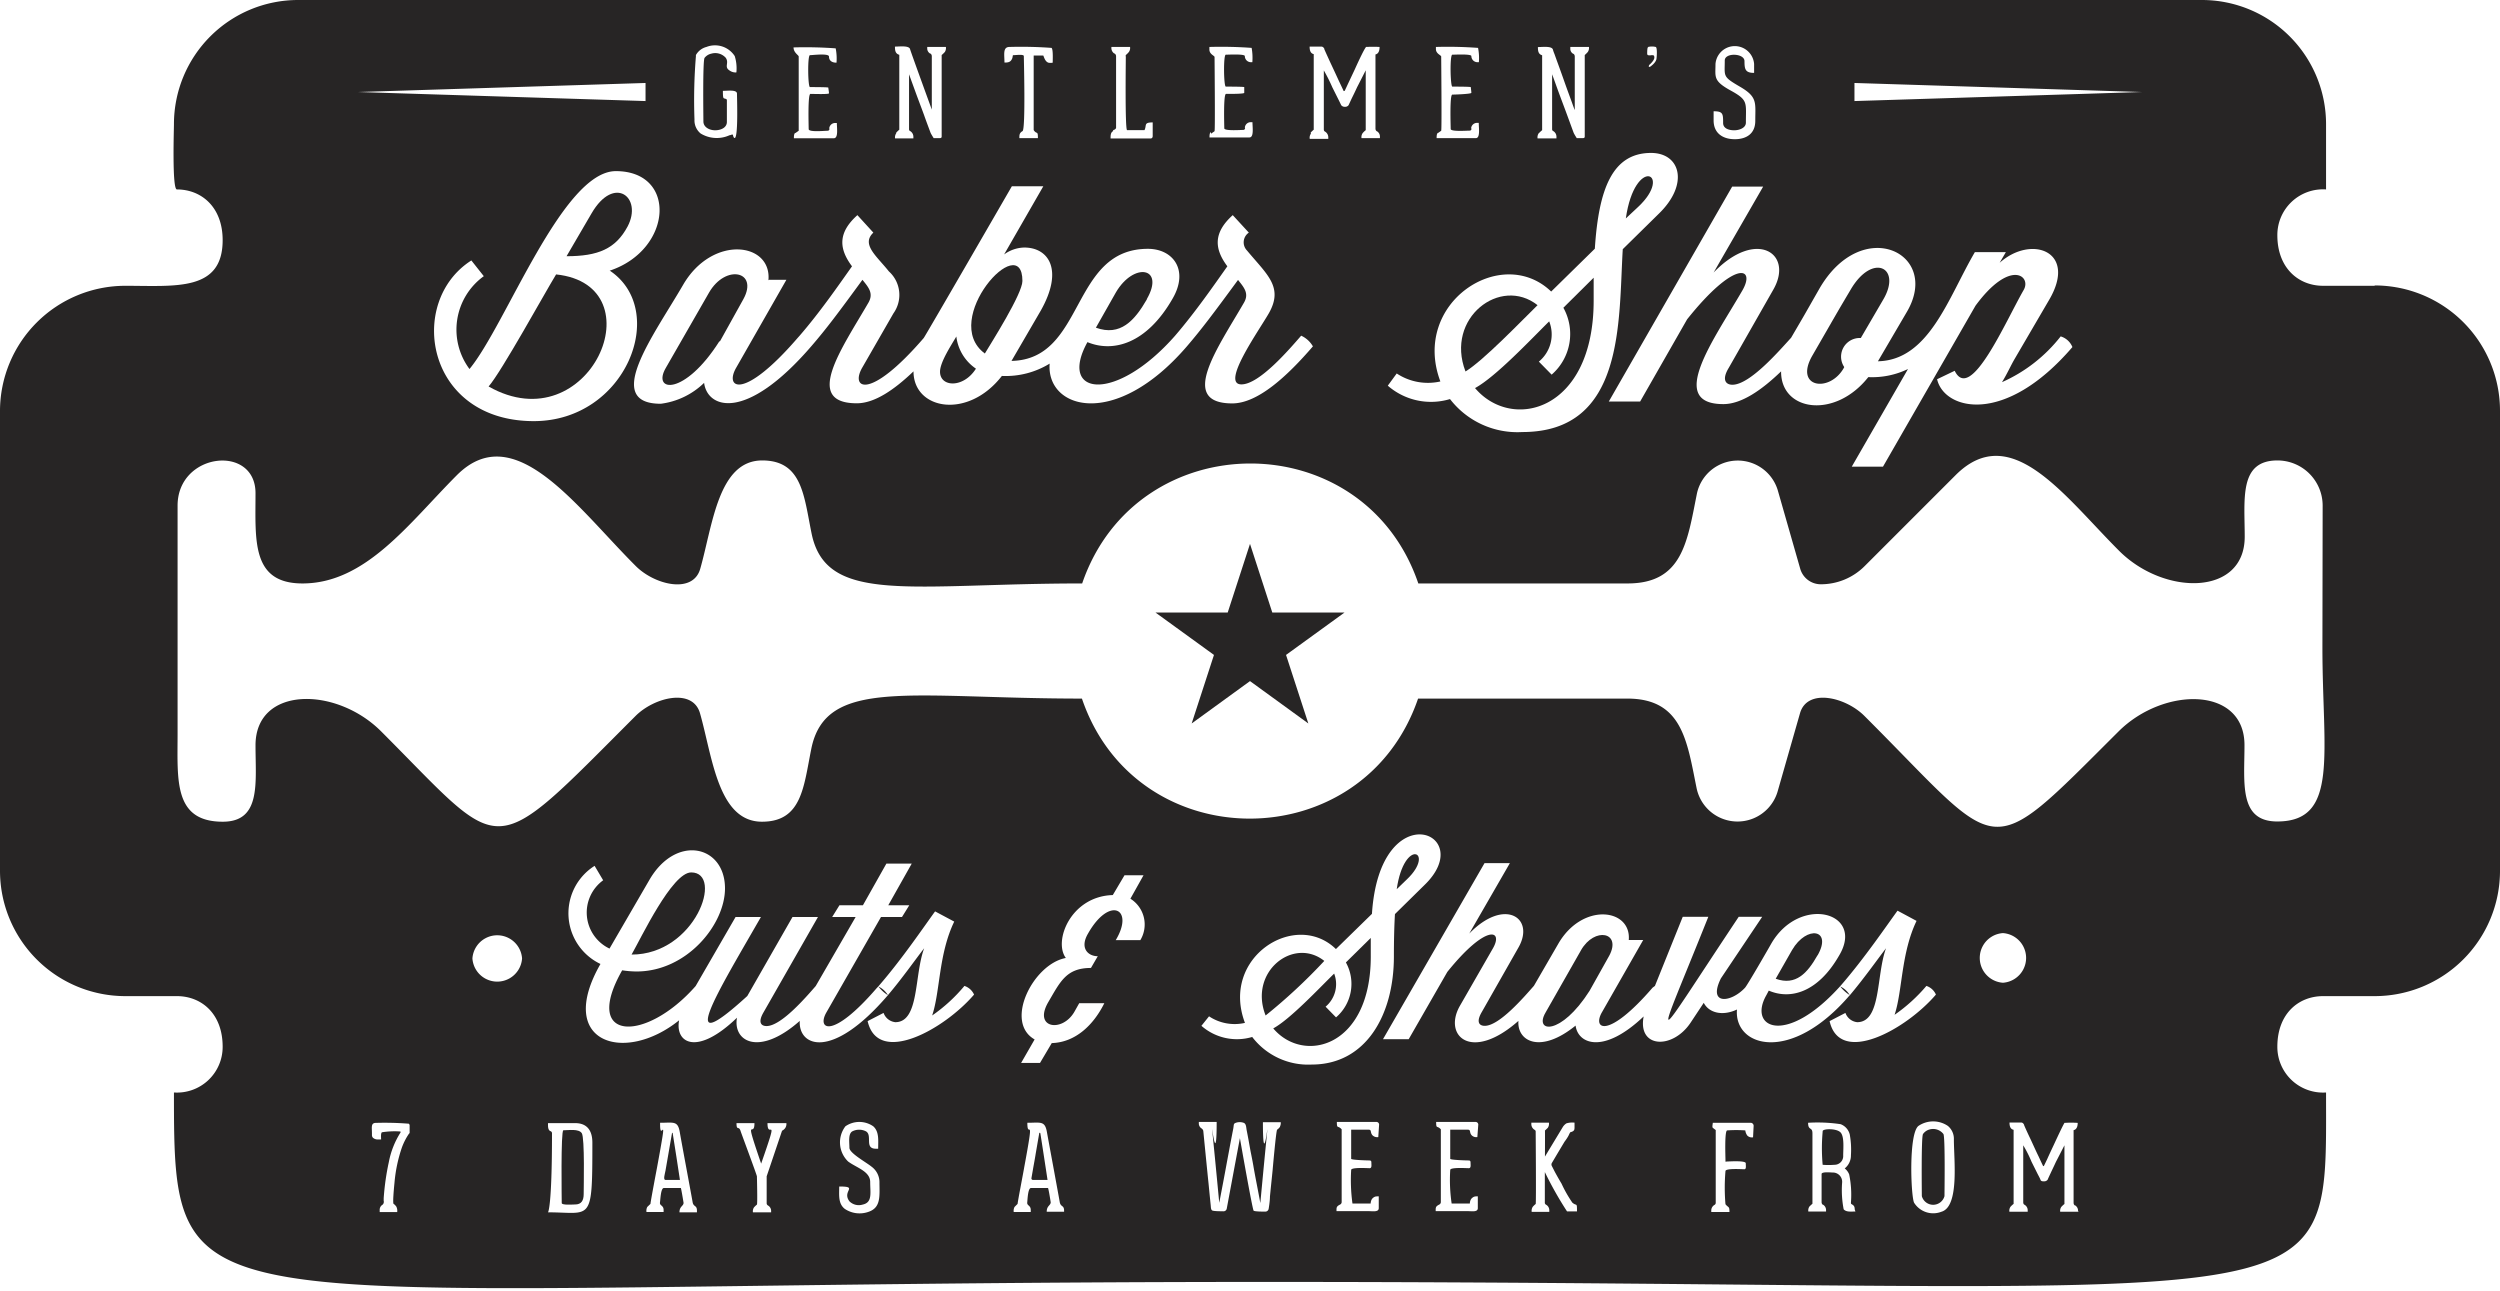 <svg id="Warstwa_1" data-name="Warstwa 1" xmlns="http://www.w3.org/2000/svg" xmlns:xlink="http://www.w3.org/1999/xlink" viewBox="0 0 213 110"><defs><style>.cls-1{fill:none;}.cls-2{clip-path:url(#clip-path);}.cls-3{clip-path:url(#clip-path-2);}.cls-4{fill:#272525;}</style><clipPath id="clip-path"><rect class="cls-1" width="213" height="109.75"/></clipPath><clipPath id="clip-path-2"><rect class="cls-1" width="213" height="109.75"/></clipPath></defs><g id="żyletka"><g class="cls-2"><g class="cls-3"><path class="cls-4" d="M154.85,81.41c1.3-2.25-.92-2.61-2.17-.46l-1.39,2.44c1.71.62,2.71-.49,3.56-2"/><path class="cls-4" d="M134.68,81l-3,5.27c-1,1.71,1.3,2,3.75-1.85l1.68-3c1.07-2-1.25-2.48-2.41-.46"/><path class="cls-4" d="M88.55,96.51l0,0,0,0s-.33,1.9-.33,1.92c-.09.55-.16.89-.23,1.31,0,0-.11.63-.11.63a.13.13,0,0,0,.13.16c1.46,0,1.24,0,1.24,0s-.59-3.9-.62-4"/><path class="cls-4" d="M138.52,18.61l1.07-1c3-2.83-.29-4.41-1.07,1"/><path class="cls-4" d="M164.4,96.23a1,1,0,0,0-.56.39c-.16.24-.1,5-.1,5.29a1,1,0,0,0,1.93,0c0-.29.07-5-.09-5.29a1.11,1.11,0,0,0-1.18-.39"/><path class="cls-4" d="M112.83,81.87c-2.62-2.08-6.47.92-5,4.65a47.45,47.45,0,0,0,5-4.65"/><path class="cls-4" d="M87.11,23.94c0-4.45-7.08,3.32-3.2,6.18.6-1,3.2-5.1,3.2-6.18"/><path class="cls-4" d="M48,96.3c-.23,0-.14,6-.14,6.2s.94.12,1.15.12c.53,0,.72-.35.72-.88s.1-4.79-.16-5.19S48.44,96.3,48,96.3"/><path class="cls-4" d="M97.71,25.48c1.57-2.73-1.12-3.17-2.64-.56l-1.7,3c2.08.75,3.29-.59,4.34-2.41"/><path class="cls-4" d="M116.79,79.91,114.67,82a3.76,3.76,0,0,1-.84,4.68l-.89-.91a2.51,2.51,0,0,0,.73-2.82c-1.3,1.27-3.74,3.88-5.19,4.67,2.59,3.06,8.31,1.62,8.31-6.13Z"/><path class="cls-4" d="M157.12,31.26a1.59,1.59,0,0,1,1.42-2.46l1.92-3.29c1.6-2.74-.93-4-2.78-.84-1.44,2.43-1,1.7-3.27,5.63-1.59,2.77,1.53,3.19,2.71,1"/><path class="cls-4" d="M83.15,31.41a3.86,3.86,0,0,1-1.67-2.74c-.42.72-1.39,2.18-1.39,3,0,1.33,2,1.42,3.06-.26"/><path class="cls-4" d="M57.26,96.51l0,0,0,0s-.56,3.22-.56,3.23c-.05.27-.22.79,0,.79,1.46,0,1.23,0,1.23,0s-.59-3.9-.62-4"/><path class="cls-4" d="M119,75.76l.88-.85c2.44-2.33-.23-3.63-.88.85"/><path class="cls-4" d="M47.38,23.38c-1,1.64-4.63,8.25-5.75,9.55,8.6,4.87,14.46-8.63,5.75-9.55"/><path class="cls-4" d="M61.34,29.08l2-3.6c1.3-2.38-1.52-3-2.93-.55l-3.68,6.41c-1.21,2.07,1.58,2.43,4.56-2.26"/><path class="cls-4" d="M202.32,24.35h-4.39c-2.08,0-3.9-1.49-3.9-4.31a3.89,3.89,0,0,1,4.15-3.9V10.58A10.58,10.58,0,0,0,187.6,0H25.4A10.58,10.58,0,0,0,14.82,10.58c0,.42-.17,5.56.25,5.56,2.08,0,3.9,1.49,3.9,4.32,0,4.39-4,3.89-8.29,3.89A10.68,10.68,0,0,0,0,35V74.19A10.68,10.68,0,0,0,10.68,84.87h4.39c2.08,0,3.9,1.48,3.9,4.31a3.89,3.89,0,0,1-4.15,3.9c0,21.22.37,16.14,93.16,16.14,92.1,0,90.2,4.18,90.2-16.14a3.89,3.89,0,0,1-4.15-3.9c0-2.83,1.82-4.31,3.9-4.31h4.39A10.68,10.68,0,0,0,213,74.19V35a10.68,10.68,0,0,0-10.68-10.68M158,7.07l24.5.77L158,8.61Zm-6.91,17.6-3.8,6.67c-.61,1-.27,1.44.31,1.44,1.5,0,4-2.91,5-4,1.38-2.36.84-1.43,2.41-4.18,3.63-6.29,10.36-3.05,7.48,1.93L160,30.78c4.36-.09,6-5.44,8.26-9.3h2.64l-.53.91c2.69-2.41,6.67-1,4.21,3.17l-2.92,5c-.33.56-.65,1.29-1.09,2a13.07,13.07,0,0,0,5-3.9,1.57,1.57,0,0,1,1,.91c-5.81,6.77-10.94,5.33-11.53,2.74l1.5-.72c1.34,2.77,4.32-4.18,5.88-6.89.68-1.19-1.17-2.66-4.11,1.35l-7.88,13.71h-2.66l4.79-8.32a7,7,0,0,1-3.38.69c-2.86,3.62-7.47,2.9-7.43-.49-1.65,1.59-3.37,2.79-4.92,2.79-4.86,0-.79-5.51,1.63-9.7,1.14-2-.66-2.61-4.72,2.48l-4,7h-2.67L147.58,15.9h2.64L146,23.22c3.63-3.77,6.85-1.63,5.09,1.45M146,9.48c.8,0,.81.21.81,1,0,.46.48.62.94.62s1-.21,1-.65c0-1.73.21-1.91-1.3-2.74s-1.29-1.15-1.29-2.26a1.65,1.65,0,0,1,3.29,0v.76c-.75,0-.82-.31-.82-1s-1.68-.74-1.68-.06c0,1.38-.21,1.36,1.3,2.24s1.3,1.35,1.3,2.91c0,1.06-.72,1.56-1.75,1.56S146,11.34,146,10.26ZM140.42,4a1.43,1.43,0,0,1,.65,0c.14.06.09.8.07.94,0,.4-.57.76-.57.76-.21,0,0-.17-.09-.14.16-.12.47-.44.47-.65s-.07-.21-.23-.21a.7.7,0,0,1-.31,0,.13.13,0,0,1-.07-.12c0-.64.08-.54.08-.54m-9.3,7.3a3.63,3.63,0,0,1,.27-.25c0-.07,0-6.3,0-6.38-.33-.1-.36-.37-.36-.7.39,0,1.19-.11,1.28.22a2.72,2.72,0,0,0,.13.37c.33.93.33.9.72,2,.33.94.44,1.23.78,2.16.25.72.23.6.23.6s0-4.51,0-4.54c0-.23-.2-.28-.1-.22a.48.48,0,0,1-.28-.46V4h1.59a.63.63,0,0,1-.1.43,3.06,3.06,0,0,1-.26.26c0,.07,0,6.82,0,6.91s0,.17-.18.17c-.52,0-.5,0-.5,0s-.22-.34-.27-.47-.4-1.09-.54-1.47c-.29-.79-.42-1.12-.7-1.88s-.31-.87-.59-1.62c0-.09,0,4.53,0,4.63s0,.16.1.21a.56.56,0,0,1,.27.49v.13H131a.62.62,0,0,1,.1-.44m-8.61,0,.3-.21c.06-.11,0-6.2,0-6.32s-.45-.23-.45-.64V4a35.45,35.45,0,0,1,3.59.08,4.41,4.41,0,0,1,.07,1.22h-.12a.52.52,0,0,1-.52-.52c0-.2-1.39-.12-1.62-.12s-.17,2.72,0,2.72c1.78,0,1.57.05,1.57.05s.05.38.05.48-1.38.15-1.62.15-.14,2.69-.14,2.93,1.34.14,1.6.14.14-.33.14-.14a.5.5,0,0,1,.52-.52h.13c0,.44.14,1.3-.25,1.3H122.4c0-.16,0-.37.11-.46M119,31.82a4.81,4.81,0,0,0,3.72.68c-2.51-6.69,5.22-11.73,9.44-7.66l3.72-3.65c.33-5.09,1.49-8.16,4.79-8.16,2.51,0,3.27,2.67.64,5.2l-3.05,3c-.37,6.15.19,15.58-8.56,15.58A7.25,7.25,0,0,1,123.54,34a5.6,5.6,0,0,1-5.3-1.14ZM111.67,11.3a2.35,2.35,0,0,1,.26-.25c0-.07,0-6.36,0-6.44-.29-.06-.35-.34-.35-.64h1c.24,0,.31.35.23.17.13.31.4.89.55,1.22.27.57.55,1.18.72,1.55,0,0,.38.79.39.83s.07,0,.1,0l.27-.58.58-1.23c1-2.21,1-1.93,1-1.93a10.4,10.4,0,0,1,1.12,0c0,.43-.16.6-.35.64v6.31c0,.23.2.27.1.22a.52.52,0,0,1,.28.48v.12H116a.59.59,0,0,1,.1-.43,1.73,1.73,0,0,1,.26-.25c0-.05,0-.17,0-.24,0-5.28,0-4.86,0-4.86s-.7,1.38-.73,1.43c-.23.5-.27.57-.48,1l-.25.54a.36.36,0,0,1-.32.14.37.37,0,0,1-.31-.14s-.21-.44-.26-.53l-.5-1A14.16,14.16,0,0,0,112.79,6s0,4.93,0,5,0,.16.1.21a.57.57,0,0,1,.28.49v.13h-1.58a.57.57,0,0,1,.1-.44m-8.51,0,.3-.21c.06-.11,0-6.2,0-6.32s-.44-.23-.44-.64V4a35.78,35.78,0,0,1,3.6.08,4.85,4.85,0,0,1,.06,1.22h-.12a.52.52,0,0,1-.52-.52c0-.2-1.4-.12-1.62-.12s-.18,2.72,0,2.72c1.77,0,1.57.05,1.57.05s0,.38,0,.48S104.7,8,104.46,8s-.15,2.69-.15,2.93,1.35.14,1.6.14.15-.33.15-.14a.5.5,0,0,1,.52-.52h.13c0,.44.14,1.3-.26,1.3h-3.4c0-.16,0-.37.11-.46m-8.32-.17c.09,0,.25-.1.25-.2V4.8c0-.23-.23-.29-.12-.22a.56.56,0,0,1-.28-.49V4h1.59a.58.58,0,0,1-.1.43,2,2,0,0,1-.26.26.22.22,0,0,0,0,.14c0,.19-.08,6.26.11,6.26,1.71,0,1.48,0,1.48,0,.21-.42-.09-.66.7-.66v1.15c0,.13-.05.22-.2.22H94.62c0-.24,0-.52.22-.63M86,4a35.58,35.58,0,0,1,3.59.08c.15.11.1,1.07.1,1.26a.92.92,0,0,1-.37,0c-.32-.11-.4-.61-.44-.61-.92,0-.81,0-.81,0s0,6.41,0,6.35c.26.41.36,0,.36.69H86.85c0-.28,0-.44.27-.6s.11-6.16.11-6.39-1.15,0-.89-.11c-.06,0-.06.21-.09.28-.13.36-.36.38-.67.38,0-.68-.16-1.33.43-1.33M76.36,11.3a2.51,2.51,0,0,1,.26-.25c0-.07,0-6.3,0-6.38-.34-.1-.37-.37-.37-.7.4,0,1.2-.11,1.29.22,0,.08,1.85,5.15,1.85,5.15s0-4.51,0-4.54c0-.23-.2-.28-.11-.22a.5.5,0,0,1-.28-.46V4h1.59a.63.63,0,0,1-.09.43,2.81,2.81,0,0,1-.27.26c0,.07,0,6.82,0,6.91s0,.17-.18.17c-.52,0-.5,0-.5,0s-.22-.34-.27-.47-.41-1.09-.54-1.47c-.29-.79-.42-1.12-.7-1.88l-.59-1.62c0-.09,0,4.53,0,4.63s0,.16.1.21a.56.56,0,0,1,.27.49v.13H76.26a.62.62,0,0,1,.1-.44m-8.61,0,.3-.21c0-.11,0-6.2,0-6.32s-.44-.33-.44-.78a35.52,35.52,0,0,1,3.59.08,4.41,4.41,0,0,1,.07,1.22c-.45,0-.64-.22-.64-.52s-1.4-.12-1.62-.12-.18,2.72,0,2.72c1.77,0,1.56.05,1.56.05s.06.38.06.48S69.29,8,69.05,8,68.9,10.72,68.9,11s1.35.14,1.6.14.15-.33.15-.14a.5.5,0,0,1,.52-.52h.13c0,.44.14,1.3-.26,1.3h-3.4c0-.16,0-.37.11-.46m-8.5-6.55A1.44,1.44,0,0,1,60.19,4a2,2,0,0,1,2.41.78,3.51,3.51,0,0,1,.14,1.39A.87.87,0,0,1,62.15,6c-.48-.31,0-.63-.32-1.08a1.2,1.2,0,0,0-1.22-.35,1,1,0,0,0-.58.36c-.17.23-.1,5.12-.1,5.42,0,.49.52.75,1,.75s1-.22,1-.71c0-2.17,0-1.9,0-1.9-.26-.23-.34.15-.34-.75.41,0,1.2-.12,1.2.24s.12,3.78-.2,3.78c-.1,0-.16-.3-.13-.24-.06-.13-.16,0-.3,0a2.63,2.63,0,0,1-2.47-.15,1.44,1.44,0,0,1-.52-1.18,45.67,45.67,0,0,1,.13-5.5m6.22,19.15H67l-4.26,7.46c-1.06,1.8.59,2.86,5.22-2.51l.17-.19a0,0,0,0,0,0,0c1.73-2,3.3-4.27,4.46-5.91-1.09-1.46-1.25-2.83.46-4.36l1.36,1.49c-1.06,1,.29,2,1.32,3.3a2.7,2.7,0,0,1,.39,3.58l-2.65,4.61c-1.05,1.8.6,2.86,5.23-2.51.12-.14,7.42-12.77,7.51-12.93h2.68l-3.34,5.81a3,3,0,0,1,1.72-.59c2.06,0,3.38,1.88,1.4,5.38l-2.49,4.28c6.3-.13,5-9.55,11.62-9.55,2.15,0,3.52,1.82,2.1,4.25-2.22,3.87-5.08,4.6-7.25,3.7-2.53,4.58,2.39,5.23,7.47-.55h0c1.72-2,3.29-4.27,4.45-5.91-1.09-1.46-1.24-2.83.46-4.36l1.37,1.49a1,1,0,0,0-.15,1.53c1.71,2.06,3.13,3.11,1.85,5.35-.9,1.56-4.1,6.05-2.33,6.05,1.53,0,4.09-3,5.09-4.15a2.23,2.23,0,0,1,1,.91c-2.18,2.53-4.69,4.86-6.87,4.86-4.65,0-1.23-4.73,1-8.59.45-.78,0-1.29-.51-1.93-2.1,2.86-3.09,4.18-4.35,5.65h0c-6.15,7.15-12,5.33-11.7,1.48a7.16,7.16,0,0,1-4.07,1.05c-2.9,3.74-7.53,2.88-7.53-.39-1.62,1.55-3.3,2.72-4.83,2.72-4.64,0-1.23-4.73,1-8.59.44-.78,0-1.29-.52-1.93-2.09,2.86-3.08,4.18-4.34,5.64,0,0,0,0,0,0-5.62,6.53-8.88,5.3-9.15,3.14A6.45,6.45,0,0,1,56.3,34.4c-5,0-.59-5.84,1.9-10.13s7.57-3.63,7.27-.39m-13.53-.83c5.07,3.37,1.43,12.83-6.46,12.83-9.22,0-10.85-10.17-5.32-13.69l1.06,1.34A5.62,5.62,0,0,0,40,31.44c3.1-3.74,7.91-16.86,12.47-16.86,5.24,0,4.84,6.67-.49,8.47M55,7.07V8.61l-24.5-.77ZM34.88,96.54a5.35,5.35,0,0,0-.64,1.23,12.58,12.58,0,0,0-.63,3c-.19,1.92-.07,1.8-.07,1.8s.13.09.23.24a.79.79,0,0,1,.07.46H32.35v-.17a.5.5,0,0,1,.23-.45c.18-.13.11-.42.11-.27,0,0,0-.23,0-.29A21.53,21.53,0,0,1,33.13,99a7.2,7.2,0,0,1,1-2.52c0-.06,0-.08-.06-.08a7,7,0,0,0-1.53.07c-.11.09-.07.45-.07.61h-.24a.6.6,0,0,1-.45-.14.32.32,0,0,1-.09-.23v-.15c0-.5-.11-.89.34-.89a26,26,0,0,1,2.8.07.21.21,0,0,1,.07.18c0,.75,0,.67,0,.67m5.35-14.93a2.12,2.12,0,0,1,4.23,0,2.12,2.12,0,0,1-4.23,0m6.44,21.63s.34-.36.34-6.72a.19.19,0,0,0-.14-.2c-.22-.1-.2-.43-.2-.68H49c1,0,1.47.61,1.47,1.66,0,6.93-.07,5.94-3.8,5.94m12.71,0H57.89c0-.52.35-.53.35-.81C58,101,58,101.22,58,101.22s-1.36,0-1.44,0c-.26,0-.29.94-.33,1.23s.31.23.31.64v.17H55.08a.69.69,0,0,1,.07-.43l.27-.26c0-.15.53-2.94.56-3.1,1-5.43.26-1.93.26-3.68v-.13c1.16,0,1.51-.19,1.68.81s.88,4.76,1.1,6c.09.37.36.21.36.68Zm7.52-7.18a.75.75,0,0,1-.27.23s-1.3,3.86-1.31,3.88v2.3a.22.22,0,0,0,.1.18.53.53,0,0,1,.28.48v.11H64.15a.6.6,0,0,1,.09-.42,2.29,2.29,0,0,1,.25-.24c.06-.09,0-2.29,0-2.4s-1.38-3.8-1.38-3.83c-.16-.55-.36,0-.36-.71h1.53c0,1.4-.95-1,.57,3.45h0c1.6-4.59.54-1.91.54-3.45H67a.63.63,0,0,1-.1.42m7,7.17a2.26,2.26,0,0,1-1.92-.28c-.58-.45-.48-1.18-.48-1.91,1.7,0,.18.37.88,1.27a1.13,1.13,0,0,0,1.12.27c.85-.18.64-1,.64-1.92s-1.16-1.21-1.88-1.75a2.26,2.26,0,0,1-.23-3,2.08,2.08,0,0,1,2.37,0c.52.46.42,1.22.42,1.91h-.2c-1,0-.26-1.14-.84-1.48a1.28,1.28,0,0,0-1.16,0c-.37.21-.25.94-.25,1.4s1.41,1.22,1.9,1.62a1.65,1.65,0,0,1,.66,1.26c0,1.24.16,2.25-1,2.6M73.92,87l1.36-.7a1.2,1.2,0,0,0,1,.79c2.06,0,1.6-4,2.46-6.3-.78,1-1.86,2.55-3.09,4a3.06,3.06,0,0,1-.81-.74,1.87,1.87,0,0,1,.81.74c-4.8,5.6-7.64,4.35-7.51,2.19-3.46,3.06-5.71,1.76-5.35-.27-3.42,3.3-5.29,2.15-4.93.22-4.67,3.76-10.55,1.92-6.7-4.8a4.78,4.78,0,0,1-.5-8.36L51.39,75a3.4,3.4,0,0,0,.54,5.82L55.31,75c2.26-3.95,6.46-3,6.46.69,0,3.09-3.26,7.08-7.53,7.08a8.17,8.17,0,0,1-1.23-.1c-3.47,6.1,2,6.19,6.26,1.34h0l3.4-5.88h2.16c-3.65,6.36-7.44,12.46-1.16,6.73l3.85-6.73h2.17l-4.63,8.11c-.5.85-.23,1.18.25,1.18,1.25,0,3.37-2.47,4.19-3.41h0l3.4-5.88h-2l.62-1h2l2-3.55h2.16l-2,3.55h1.79l-.62,1H75.06l-4.64,8.11c-.86,1.47.48,2.36,4.29-2.07l.15-.16c2-2.3,3.91-5.13,4.81-6.36l1.63.87c-1.34,2.78-1.19,5.94-1.88,8A13.77,13.77,0,0,0,82.17,84a1.36,1.36,0,0,1,.82.74c-2.58,3-8.2,6.09-9.07,2.25m16.74,16.25H89.18c0-.52.34-.53.34-.81-.22-1.4-.24-1.21-.24-1.21s-1.36,0-1.44,0c-.26,0-.29.94-.32,1.23s.3.23.3.64v.17H86.37a.69.69,0,0,1,.07-.43l.26-.26c0-.15.54-2.94.56-3.1.93-5,.27-2.23.27-3.81,1.14,0,1.5-.19,1.67.81.25,1.37.83,4.49,1.1,6,.1.38.36.21.36.68ZM97.18,80.1H95.06c1.62-2.68-.53-3.8-2.36-.56-.73,1.24,0,1.93.83,1.93l-.58,1c-2.1,0-2.61,1.16-3.63,2.9C88,87.62,90.51,88,91.54,86.2l.41-.73,2.14,0c-.92,1.86-2.46,3.34-4.48,3.4l-1,1.69H87l1.15-2c-2.62-1.48-.12-6.43,2.66-6.94-1.08-1.45.43-5.26,4-5.36l1-1.69h1.62l-1.12,2a2.59,2.59,0,0,1,.81,3.59M109.06,96a1.09,1.09,0,0,1-.25.25c-.09.1-.37,3.29-.38,3.42-.11,1.1-.13,1.24-.23,2.27,0,.42-.11,1.05-.11,1.05a.29.29,0,0,1-.28.24c-.18,0-.9,0-1-.08s-1.14-6-1.17-6.18l-1.12,6a.28.28,0,0,1-.32.23c-.18,0-.8,0-.92-.07s-.11-.29-.13-.47-.14-1.39-.18-1.81c-.08-.74-.37-3.69-.45-4.5a.35.35,0,0,0-.15-.21.5.5,0,0,1-.23-.45v-.1h1.52c0,6-1-6,.22,6.89.59-3.07.45-2.39.84-4.46.11-.61.28-1.48.35-1.84s0-.44.23-.52a1,1,0,0,1,.65,0c.22.07.22.36.26.6.15.76.22,1.17.34,1.84.08.39.16.79.23,1.19.17,1,.38,2,.6,3.21,1.21-12.93.22-.85.22-6.89h1.52a.7.7,0,0,1-.07.38m-2.33-7.65a4.58,4.58,0,0,1-4.36-.94l.65-.81a3.93,3.93,0,0,0,3.06.56c-2.11-5.59,4.31-9.64,7.75-6.29l3.07-3c.67-10.32,9.1-6.9,4.46-2.44l-2.5,2.46c-.06,1-.09,2.23-.09,3.61,0,5-2.39,9.21-7,9.21a6,6,0,0,1-5.08-2.36m10.75,8.54a.57.57,0,0,1-.49-.15c-.22-.24-.06-.48-.32-.48-1.75,0-1.5,0-1.5,0s0,2.38,0,2.48,1.34.14,1.57.14a.14.14,0,0,1,.15.15c0,.24.06.51-.15.51s-1.57-.09-1.57.15a14.62,14.62,0,0,0,.11,2.86c1.81,0,1.55,0,1.55,0s0-.3.18-.46.3-.15.51-.15v1c0,.36-.49.26-.88.26h-2.72v-.14c0-.23.07-.3.32-.43a.24.24,0,0,0,.12-.21c0-6.83,0-6.19,0-6.19-.32-.37-.41,0-.41-.63h3.34a.23.23,0,0,1,.26.22Zm8.44,0a.56.56,0,0,1-.48-.15c-.22-.24-.06-.48-.32-.48-1.75,0-1.51,0-1.51,0s0,2.38,0,2.48,1.34.14,1.58.14a.14.14,0,0,1,.15.15c0,.24.06.51-.15.51s-1.58-.09-1.58.15a13.85,13.85,0,0,0,.12,2.86c1.81,0,1.55,0,1.55,0s0-.3.18-.46.3-.15.5-.15v1c0,.36-.48.26-.87.26h-2.72v-.14c0-.23.07-.3.32-.43a.24.24,0,0,0,.12-.21c0-6.83,0-6.19,0-6.19-.32-.36-.4,0-.4-.63h3.34a.23.23,0,0,1,.25.22Zm8.47,6.33c-.9,0-.83,0-.83,0a30.82,30.82,0,0,1-1.89-3.35v2.58a.2.2,0,0,0,.12.21.54.54,0,0,1,.26.48v.12h-1.5a.64.64,0,0,1,.09-.43,1.89,1.89,0,0,1,.25-.24c.05-.07,0-6.06,0-6.14a.18.18,0,0,0-.11-.19.56.56,0,0,1-.26-.48v-.12h1.5a.64.64,0,0,1-.09.43c-.09.1-.26.25-.25.24s0,2.13,0,2.22l1.51-2.5a1,1,0,0,1,.32-.33,1.73,1.73,0,0,1,.69-.06V96c0,.24,0,.34-.26.44-.06,0-.11,0-.21.23s-.34.55-.38.6c-.73,1.22,0,0-.64,1.07l-.45.76a.27.27,0,0,0,0,.23s.25.49.26.51c.14.26.37.67.57,1a10.93,10.93,0,0,0,.92,1.62c.38.34.4-.07.4.76m15-6.32a.55.55,0,0,1-.49-.15.9.9,0,0,1-.17-.44,11.19,11.19,0,0,0-1.54,0c-.24,0-.15,2.25-.15,2.5s0,.15.15.15,1.58-.1,1.58.15.06.51-.13.51-1.6-.1-1.6.16a16.49,16.49,0,0,0,0,2.82c.27.33.34.15.34.66h-1.55v-.12a.55.55,0,0,1,.27-.48.2.2,0,0,0,.11-.18c0-6.82,0-6.2,0-6.2l-.25-.19c-.07-.08,0-.32,0-.43h3.22a.26.26,0,0,1,.26.26Zm8.72,6.32c-.34,0-.78.07-1-.19a8.57,8.57,0,0,1-.13-2.29.79.79,0,0,0-.75-.84c-.22,0-1-.09-1,.13v2.39c0,.22.2.27.11.21a.54.54,0,0,1,.27.48v.11h-1.51a.6.6,0,0,1,.09-.42,3.29,3.29,0,0,1,.26-.24c0-.06,0-6.11,0-6,0-.58-.37-.2-.37-.9a13.38,13.38,0,0,1,2.77.12,1.26,1.26,0,0,1,.78.88,7.29,7.29,0,0,1,.1,1.76,1.41,1.41,0,0,1-.53,1.13,1.22,1.22,0,0,1,.38.51,8.57,8.57,0,0,1,.15,2.4c0,.11,0,.1.13.18s.19.18.19.39ZM155.88,87l1.35-.7a1.2,1.2,0,0,0,1,.79c2.07,0,1.61-4,2.46-6.3-.77,1-1.86,2.55-3.08,4a3.11,3.11,0,0,1-.82-.74,1.81,1.81,0,0,1,.81.74c-5.07,5.91-9.88,4.38-9.61,1.22-1.27.6-2.41.26-2.83-.57l-1.12,1.69c-1.53,2.3-4.53,2.19-4-.53-3.43,3.26-5.6,2.34-5.8.78-3,2.44-5,1.34-4.87-.4-4,3.53-6.43,1.29-5-1.26l2.82-4.91c.93-1.6-.55-2.14-3.88,2l-3.29,5.73h-2.19l8.65-15h2.16l-3.46,6c3-3.1,5.64-1.34,4.19,1.19l-3.12,5.49c-.5.85-.23,1.18.25,1.18,1.25,0,3.36-2.47,4.19-3.41h0l2.08-3.59c2.05-3.54,6.23-3,6-.31H140l-3.5,6.13c-.87,1.48.49,2.35,4.3-2.07L141,84l2.37-5.89h2.18c-4.68,11.71-5.19,11.68,2.59,0h2l-3.52,5.25c-1.15,2.33.89,2.06,2.06.79.21-.23,2.08-3.48,2.23-3.75,2.41-4.17,8-2.71,5.79,1-1.82,3.18-4.17,3.79-6,3l-.2.38c-1.62,2.82,1.7,4.39,6.35-.83,2-2.3,3.92-5.13,4.82-6.36l1.62.87c-1.33,2.78-1.19,5.94-1.87,8A14,14,0,0,0,164.13,84a1.34,1.34,0,0,1,.81.74c-2.57,3-8.2,6.09-9.06,2.25m9.53,16.25a1.92,1.92,0,0,1-2.33-.77c-.27-.55-.48-5.86.37-6.54a2.23,2.23,0,0,1,2.51,0,1.42,1.42,0,0,1,.51,1.15c0,1.73.48,5.72-1.06,6.16m5.24-23.74a2.12,2.12,0,0,1,0,4.23,2.12,2.12,0,0,1,0-4.23m6.44,23.74h-1.56a.56.56,0,0,1,.1-.42,2,2,0,0,1,.26-.24s0-.17,0-.23c0-5.18,0-4.77,0-4.77s-.69,1.35-.72,1.4c-.21.46-.28.59-.47,1,0,0-.24.51-.24.53a.37.37,0,0,1-.32.14c-.1,0-.25,0-.29-.13s-.25-.5-.26-.53l-.5-1a10.35,10.35,0,0,0-.71-1.41s0,4.82,0,4.85,0,.16.1.21a.54.54,0,0,1,.28.48v.12h-1.56a.59.59,0,0,1,.1-.43,1.93,1.93,0,0,1,.26-.24c0-.07,0-6.23,0-6.31-.29-.06-.35-.33-.35-.62h1c.22,0,.29.34.22.16.12.3.39.88.54,1.19s.5,1.1.71,1.52c0,0,.36.78.38.81s.06.06.09,0l.27-.56c.16-.36.39-.85.56-1.21,1-2.16.93-1.88.93-1.88a8.19,8.19,0,0,1,1.11,0c0,.41-.16.58-.35.62v6.18c0,.23.19.27.1.21a.53.53,0,0,1,.28.48Zm20.78-48.1c0,9.08,1.44,14.85-3.85,14.85-3.29,0-2.79-3.28-2.79-6.51,0-5-6.84-5-10.7-1.19C169,73.78,170.79,72.92,158.85,61c-1.59-1.6-4.87-2.4-5.49-.23l-1.92,6.71a3.56,3.56,0,0,1-6.9-.38c-.81-4-1.23-7.58-5.89-7.58H120.82c-4.66,13.62-24,13.65-28.64,0-14.57,0-21.83-1.86-23.06,4.29-.65,3.23-.8,6.2-4.2,6.2-3.75,0-4.22-5.53-5.28-9.24-.62-2.17-3.89-1.37-5.49.23-12.61,12.61-11,12-21.68,1.31-3.85-3.85-10.7-3.86-10.7,1.19,0,3.23.49,6.51-2.79,6.51-4.21,0-3.85-3.56-3.85-7.49V43.08c0-4.54,6.64-5.26,6.64-1.06,0,4-.37,7.69,4,7.69,5.4,0,9.07-5.13,13.16-9.23,4.91-4.9,10.18,2.7,15.24,7.75,1.6,1.6,4.87,2.41,5.49.23,1.06-3.71,1.53-9.23,5.28-9.23,3.4,0,3.55,3,4.2,6.19,1.23,6.16,8.48,4.29,23.06,4.29,4.66-13.61,24-13.64,28.64,0h17.83c4.66,0,5.08-3.52,5.89-7.57a3.56,3.56,0,0,1,6.9-.39l1.92,6.71a1.82,1.82,0,0,0,1.75,1.32,5.26,5.26,0,0,0,3.74-1.55l7.75-7.75c4.71-4.7,9.21,1.73,13.93,6.45,3.85,3.85,10.7,3.86,10.7-1.2,0-3.23-.5-6.5,2.79-6.5a3.85,3.85,0,0,1,3.85,3.85Z"/><path class="cls-4" d="M50.4,18.18l-2.13,3.65c2.69,0,4.18-.63,5.2-2.53,1.31-2.48-1.14-4.44-3.07-1.12"/><path class="cls-4" d="M125.67,33.06c3.14,3.72,10.11,2,10.11-7.45V23.66l-2.58,2.56a4.59,4.59,0,0,1-1,5.7l-1.09-1.11a3,3,0,0,0,.88-3.43c-1.56,1.54-4.55,4.72-6.31,5.68"/><path class="cls-4" d="M155.29,96.42a15.55,15.55,0,0,0,0,2.82,6.07,6.07,0,0,0,1,0,.74.74,0,0,0,.75-.79c0-.54.11-1.57-.21-1.95s-1.54-.35-1.54-.12"/><path class="cls-4" d="M131,26c-3.16-2.5-7.89,1.09-6.14,5.65,1.53-.93,4.77-4.31,6.14-5.65"/><path class="cls-4" d="M58.89,74.33c-1.63,0-4.26,5.57-5.08,7,5.44,0,7.89-7,5.08-7"/><polygon class="cls-4" points="108.4 52.19 106.5 46.34 104.6 52.19 98.45 52.19 103.43 55.8 101.53 61.64 106.5 58.03 111.47 61.64 109.57 55.8 114.55 52.19 108.4 52.19"/></g></g></g></svg>